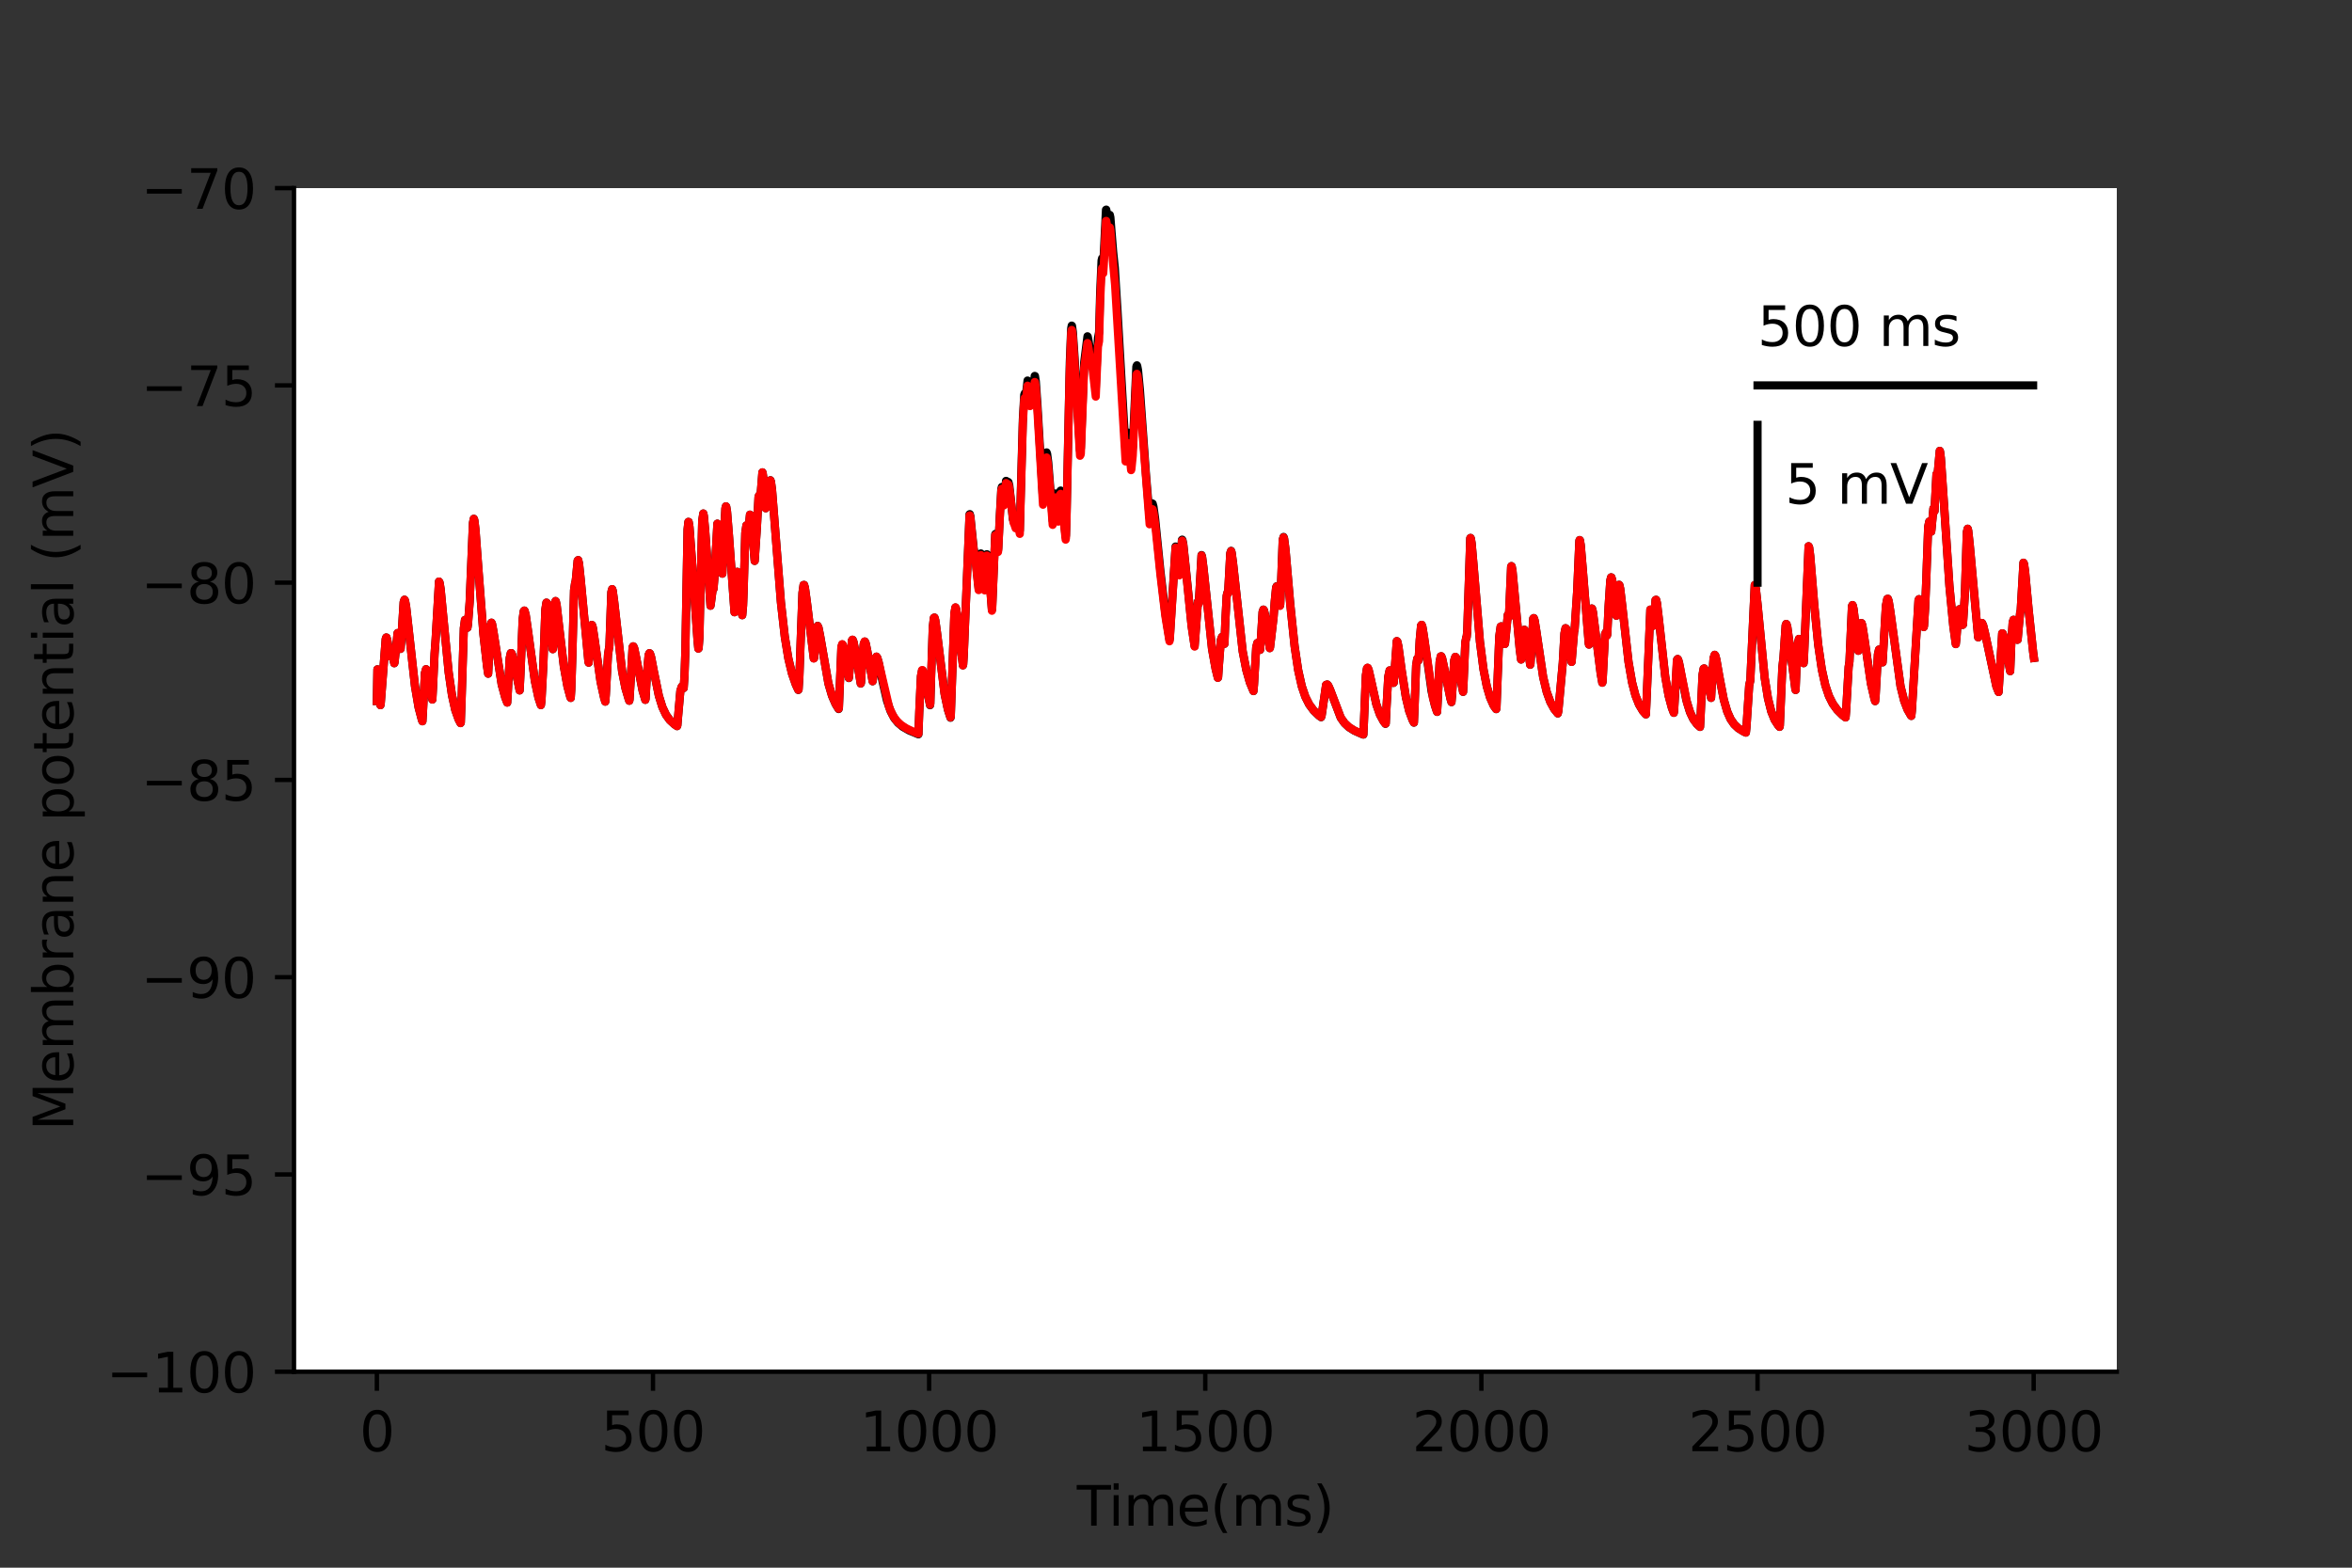 <?xml version="1.0" encoding="utf-8" standalone="no"?>
<!DOCTYPE svg PUBLIC "-//W3C//DTD SVG 1.1//EN"
  "http://www.w3.org/Graphics/SVG/1.1/DTD/svg11.dtd">
<svg height="288pt" version="1.1" viewBox="0 0 432 288" width="432pt" xmlns="http://www.w3.org/2000/svg" xmlns:xlink="http://www.w3.org/1999/xlink">
 <rect x="0" y="0" width="432" height="288" fill="#333333" stroke="none"/>
 <defs>
  <style type="text/css">*{stroke-linecap:butt;stroke-linejoin:round;}</style>
 </defs>
 <g id="figure_1">
  <g id="patch_1">
   <path d="M 0 288 
L 432 288 
L 432 0 
L 0 0 
z
" style="fill:none;"/>
  </g>
  <g id="axes_1">
   <g id="patch_2">
    <path d="M 54 252 
L 388.8 252 
L 388.8 34.56 
L 54 34.56 
z
" style="fill:#ffffff;"/>
   </g>
   <g id="matplotlib.axis_1">
    <g id="xtick_1">
     <g id="line2d_1">
      <defs>
       <path d="M 0 0 
L 0 3.5 
" id="maca01f8a4c" style="stroke:#000000;stroke-width:0.8;"/>
      </defs>
      <g>
       <use style="stroke:#000000;stroke-width:0.8;" x="69.218" xlink:href="#maca01f8a4c" y="252"/>
      </g>
     </g>
     <g id="text_1">
      <!-- 0 -->
      <g transform="translate(66.037 266.598)scale(0.1 -0.1)">
       <defs>
        <path d="M 2034 4250 
Q 1547 4250 1301 3770 
Q 1056 3291 1056 2328 
Q 1056 1369 1301 889 
Q 1547 409 2034 409 
Q 2525 409 2770 889 
Q 3016 1369 3016 2328 
Q 3016 3291 2770 3770 
Q 2525 4250 2034 4250 
z
M 2034 4750 
Q 2819 4750 3233 4129 
Q 3647 3509 3647 2328 
Q 3647 1150 3233 529 
Q 2819 -91 2034 -91 
Q 1250 -91 836 529 
Q 422 1150 422 2328 
Q 422 3509 836 4129 
Q 1250 4750 2034 4750 
z
" id="DejaVuSans-30" transform="scale(0.016)"/>
       </defs>
       <use xlink:href="#DejaVuSans-30"/>
      </g>
     </g>
    </g>
    <g id="xtick_2">
     <g id="line2d_2">
      <g>
       <use style="stroke:#000000;stroke-width:0.8;" x="119.937" xlink:href="#maca01f8a4c" y="252"/>
      </g>
     </g>
     <g id="text_2">
      <!-- 500 -->
      <g transform="translate(110.393 266.598)scale(0.1 -0.1)">
       <defs>
        <path d="M 691 4666 
L 3169 4666 
L 3169 4134 
L 1269 4134 
L 1269 2991 
Q 1406 3038 1543 3061 
Q 1681 3084 1819 3084 
Q 2600 3084 3056 2656 
Q 3513 2228 3513 1497 
Q 3513 744 3044 326 
Q 2575 -91 1722 -91 
Q 1428 -91 1123 -41 
Q 819 9 494 109 
L 494 744 
Q 775 591 1075 516 
Q 1375 441 1709 441 
Q 2250 441 2565 725 
Q 2881 1009 2881 1497 
Q 2881 1984 2565 2268 
Q 2250 2553 1709 2553 
Q 1456 2553 1204 2497 
Q 953 2441 691 2322 
L 691 4666 
z
" id="DejaVuSans-35" transform="scale(0.016)"/>
       </defs>
       <use xlink:href="#DejaVuSans-35"/>
       <use x="63.623" xlink:href="#DejaVuSans-30"/>
       <use x="127.246" xlink:href="#DejaVuSans-30"/>
      </g>
     </g>
    </g>
    <g id="xtick_3">
     <g id="line2d_3">
      <g>
       <use style="stroke:#000000;stroke-width:0.8;" x="170.656" xlink:href="#maca01f8a4c" y="252"/>
      </g>
     </g>
     <g id="text_3">
      <!-- 1000 -->
      <g transform="translate(157.931 266.598)scale(0.1 -0.1)">
       <defs>
        <path d="M 794 531 
L 1825 531 
L 1825 4091 
L 703 3866 
L 703 4441 
L 1819 4666 
L 2450 4666 
L 2450 531 
L 3481 531 
L 3481 0 
L 794 0 
L 794 531 
z
" id="DejaVuSans-31" transform="scale(0.016)"/>
       </defs>
       <use xlink:href="#DejaVuSans-31"/>
       <use x="63.623" xlink:href="#DejaVuSans-30"/>
       <use x="127.246" xlink:href="#DejaVuSans-30"/>
       <use x="190.869" xlink:href="#DejaVuSans-30"/>
      </g>
     </g>
    </g>
    <g id="xtick_4">
     <g id="line2d_4">
      <g>
       <use style="stroke:#000000;stroke-width:0.8;" x="221.375" xlink:href="#maca01f8a4c" y="252"/>
      </g>
     </g>
     <g id="text_4">
      <!-- 1500 -->
      <g transform="translate(208.65 266.598)scale(0.1 -0.1)">
       <use xlink:href="#DejaVuSans-31"/>
       <use x="63.623" xlink:href="#DejaVuSans-35"/>
       <use x="127.246" xlink:href="#DejaVuSans-30"/>
       <use x="190.869" xlink:href="#DejaVuSans-30"/>
      </g>
     </g>
    </g>
    <g id="xtick_5">
     <g id="line2d_5">
      <g>
       <use style="stroke:#000000;stroke-width:0.8;" x="272.093" xlink:href="#maca01f8a4c" y="252"/>
      </g>
     </g>
     <g id="text_5">
      <!-- 2000 -->
      <g transform="translate(259.368 266.598)scale(0.1 -0.1)">
       <defs>
        <path d="M 1228 531 
L 3431 531 
L 3431 0 
L 469 0 
L 469 531 
Q 828 903 1448 1529 
Q 2069 2156 2228 2338 
Q 2531 2678 2651 2914 
Q 2772 3150 2772 3378 
Q 2772 3750 2511 3984 
Q 2250 4219 1831 4219 
Q 1534 4219 1204 4116 
Q 875 4013 500 3803 
L 500 4441 
Q 881 4594 1212 4672 
Q 1544 4750 1819 4750 
Q 2544 4750 2975 4387 
Q 3406 4025 3406 3419 
Q 3406 3131 3298 2873 
Q 3191 2616 2906 2266 
Q 2828 2175 2409 1742 
Q 1991 1309 1228 531 
z
" id="DejaVuSans-32" transform="scale(0.016)"/>
       </defs>
       <use xlink:href="#DejaVuSans-32"/>
       <use x="63.623" xlink:href="#DejaVuSans-30"/>
       <use x="127.246" xlink:href="#DejaVuSans-30"/>
       <use x="190.869" xlink:href="#DejaVuSans-30"/>
      </g>
     </g>
    </g>
    <g id="xtick_6">
     <g id="line2d_6">
      <g>
       <use style="stroke:#000000;stroke-width:0.8;" x="322.812" xlink:href="#maca01f8a4c" y="252"/>
      </g>
     </g>
     <g id="text_6">
      <!-- 2500 -->
      <g transform="translate(310.087 266.598)scale(0.1 -0.1)">
       <use xlink:href="#DejaVuSans-32"/>
       <use x="63.623" xlink:href="#DejaVuSans-35"/>
       <use x="127.246" xlink:href="#DejaVuSans-30"/>
       <use x="190.869" xlink:href="#DejaVuSans-30"/>
      </g>
     </g>
    </g>
    <g id="xtick_7">
     <g id="line2d_7">
      <g>
       <use style="stroke:#000000;stroke-width:0.8;" x="373.531" xlink:href="#maca01f8a4c" y="252"/>
      </g>
     </g>
     <g id="text_7">
      <!-- 3000 -->
      <g transform="translate(360.806 266.598)scale(0.1 -0.1)">
       <defs>
        <path d="M 2597 2516 
Q 3050 2419 3304 2112 
Q 3559 1806 3559 1356 
Q 3559 666 3084 287 
Q 2609 -91 1734 -91 
Q 1441 -91 1130 -33 
Q 819 25 488 141 
L 488 750 
Q 750 597 1062 519 
Q 1375 441 1716 441 
Q 2309 441 2620 675 
Q 2931 909 2931 1356 
Q 2931 1769 2642 2001 
Q 2353 2234 1838 2234 
L 1294 2234 
L 1294 2753 
L 1863 2753 
Q 2328 2753 2575 2939 
Q 2822 3125 2822 3475 
Q 2822 3834 2567 4026 
Q 2313 4219 1838 4219 
Q 1578 4219 1281 4162 
Q 984 4106 628 3988 
L 628 4550 
Q 988 4650 1302 4700 
Q 1616 4750 1894 4750 
Q 2613 4750 3031 4423 
Q 3450 4097 3450 3541 
Q 3450 3153 3228 2886 
Q 3006 2619 2597 2516 
z
" id="DejaVuSans-33" transform="scale(0.016)"/>
       </defs>
       <use xlink:href="#DejaVuSans-33"/>
       <use x="63.623" xlink:href="#DejaVuSans-30"/>
       <use x="127.246" xlink:href="#DejaVuSans-30"/>
       <use x="190.869" xlink:href="#DejaVuSans-30"/>
      </g>
     </g>
    </g>
    <g id="text_8">
     <!-- Time(ms) -->
     <g transform="translate(197.79 280.277)scale(0.1 -0.1)">
      <defs>
       <path d="M -19 4666 
L 3928 4666 
L 3928 4134 
L 2272 4134 
L 2272 0 
L 1638 0 
L 1638 4134 
L -19 4134 
L -19 4666 
z
" id="DejaVuSans-54" transform="scale(0.016)"/>
       <path d="M 603 3500 
L 1178 3500 
L 1178 0 
L 603 0 
L 603 3500 
z
M 603 4863 
L 1178 4863 
L 1178 4134 
L 603 4134 
L 603 4863 
z
" id="DejaVuSans-69" transform="scale(0.016)"/>
       <path d="M 3328 2828 
Q 3544 3216 3844 3400 
Q 4144 3584 4550 3584 
Q 5097 3584 5394 3201 
Q 5691 2819 5691 2113 
L 5691 0 
L 5113 0 
L 5113 2094 
Q 5113 2597 4934 2840 
Q 4756 3084 4391 3084 
Q 3944 3084 3684 2787 
Q 3425 2491 3425 1978 
L 3425 0 
L 2847 0 
L 2847 2094 
Q 2847 2600 2669 2842 
Q 2491 3084 2119 3084 
Q 1678 3084 1418 2786 
Q 1159 2488 1159 1978 
L 1159 0 
L 581 0 
L 581 3500 
L 1159 3500 
L 1159 2956 
Q 1356 3278 1631 3431 
Q 1906 3584 2284 3584 
Q 2666 3584 2933 3390 
Q 3200 3197 3328 2828 
z
" id="DejaVuSans-6d" transform="scale(0.016)"/>
       <path d="M 3597 1894 
L 3597 1613 
L 953 1613 
Q 991 1019 1311 708 
Q 1631 397 2203 397 
Q 2534 397 2845 478 
Q 3156 559 3463 722 
L 3463 178 
Q 3153 47 2828 -22 
Q 2503 -91 2169 -91 
Q 1331 -91 842 396 
Q 353 884 353 1716 
Q 353 2575 817 3079 
Q 1281 3584 2069 3584 
Q 2775 3584 3186 3129 
Q 3597 2675 3597 1894 
z
M 3022 2063 
Q 3016 2534 2758 2815 
Q 2500 3097 2075 3097 
Q 1594 3097 1305 2825 
Q 1016 2553 972 2059 
L 3022 2063 
z
" id="DejaVuSans-65" transform="scale(0.016)"/>
       <path d="M 1984 4856 
Q 1566 4138 1362 3434 
Q 1159 2731 1159 2009 
Q 1159 1288 1364 580 
Q 1569 -128 1984 -844 
L 1484 -844 
Q 1016 -109 783 600 
Q 550 1309 550 2009 
Q 550 2706 781 3412 
Q 1013 4119 1484 4856 
L 1984 4856 
z
" id="DejaVuSans-28" transform="scale(0.016)"/>
       <path d="M 2834 3397 
L 2834 2853 
Q 2591 2978 2328 3040 
Q 2066 3103 1784 3103 
Q 1356 3103 1142 2972 
Q 928 2841 928 2578 
Q 928 2378 1081 2264 
Q 1234 2150 1697 2047 
L 1894 2003 
Q 2506 1872 2764 1633 
Q 3022 1394 3022 966 
Q 3022 478 2636 193 
Q 2250 -91 1575 -91 
Q 1294 -91 989 -36 
Q 684 19 347 128 
L 347 722 
Q 666 556 975 473 
Q 1284 391 1588 391 
Q 1994 391 2212 530 
Q 2431 669 2431 922 
Q 2431 1156 2273 1281 
Q 2116 1406 1581 1522 
L 1381 1569 
Q 847 1681 609 1914 
Q 372 2147 372 2553 
Q 372 3047 722 3315 
Q 1072 3584 1716 3584 
Q 2034 3584 2315 3537 
Q 2597 3491 2834 3397 
z
" id="DejaVuSans-73" transform="scale(0.016)"/>
       <path d="M 513 4856 
L 1013 4856 
Q 1481 4119 1714 3412 
Q 1947 2706 1947 2009 
Q 1947 1309 1714 600 
Q 1481 -109 1013 -844 
L 513 -844 
Q 928 -128 1133 580 
Q 1338 1288 1338 2009 
Q 1338 2731 1133 3434 
Q 928 4138 513 4856 
z
" id="DejaVuSans-29" transform="scale(0.016)"/>
      </defs>
      <use xlink:href="#DejaVuSans-54"/>
      <use x="57.959" xlink:href="#DejaVuSans-69"/>
      <use x="85.742" xlink:href="#DejaVuSans-6d"/>
      <use x="183.154" xlink:href="#DejaVuSans-65"/>
      <use x="244.678" xlink:href="#DejaVuSans-28"/>
      <use x="283.691" xlink:href="#DejaVuSans-6d"/>
      <use x="381.104" xlink:href="#DejaVuSans-73"/>
      <use x="433.203" xlink:href="#DejaVuSans-29"/>
     </g>
    </g>
   </g>
   <g id="matplotlib.axis_2">
    <g id="ytick_1">
     <g id="line2d_8">
      <defs>
       <path d="M 0 0 
L -3.5 0 
" id="m277f4f6e67" style="stroke:#000000;stroke-width:0.8;"/>
      </defs>
      <g>
       <use style="stroke:#000000;stroke-width:0.8;" x="54" xlink:href="#m277f4f6e67" y="252"/>
      </g>
     </g>
     <g id="text_9">
      <!-- −100 -->
      <g transform="translate(19.533 255.799)scale(0.1 -0.1)">
       <defs>
        <path d="M 678 2272 
L 4684 2272 
L 4684 1741 
L 678 1741 
L 678 2272 
z
" id="DejaVuSans-2212" transform="scale(0.016)"/>
       </defs>
       <use xlink:href="#DejaVuSans-2212"/>
       <use x="83.789" xlink:href="#DejaVuSans-31"/>
       <use x="147.412" xlink:href="#DejaVuSans-30"/>
       <use x="211.035" xlink:href="#DejaVuSans-30"/>
      </g>
     </g>
    </g>
    <g id="ytick_2">
     <g id="line2d_9">
      <g>
       <use style="stroke:#000000;stroke-width:0.8;" x="54" xlink:href="#m277f4f6e67" y="215.76"/>
      </g>
     </g>
     <g id="text_10">
      <!-- −95 -->
      <g transform="translate(25.895 219.559)scale(0.1 -0.1)">
       <defs>
        <path d="M 703 97 
L 703 672 
Q 941 559 1184 500 
Q 1428 441 1663 441 
Q 2288 441 2617 861 
Q 2947 1281 2994 2138 
Q 2813 1869 2534 1725 
Q 2256 1581 1919 1581 
Q 1219 1581 811 2004 
Q 403 2428 403 3163 
Q 403 3881 828 4315 
Q 1253 4750 1959 4750 
Q 2769 4750 3195 4129 
Q 3622 3509 3622 2328 
Q 3622 1225 3098 567 
Q 2575 -91 1691 -91 
Q 1453 -91 1209 -44 
Q 966 3 703 97 
z
M 1959 2075 
Q 2384 2075 2632 2365 
Q 2881 2656 2881 3163 
Q 2881 3666 2632 3958 
Q 2384 4250 1959 4250 
Q 1534 4250 1286 3958 
Q 1038 3666 1038 3163 
Q 1038 2656 1286 2365 
Q 1534 2075 1959 2075 
z
" id="DejaVuSans-39" transform="scale(0.016)"/>
       </defs>
       <use xlink:href="#DejaVuSans-2212"/>
       <use x="83.789" xlink:href="#DejaVuSans-39"/>
       <use x="147.412" xlink:href="#DejaVuSans-35"/>
      </g>
     </g>
    </g>
    <g id="ytick_3">
     <g id="line2d_10">
      <g>
       <use style="stroke:#000000;stroke-width:0.8;" x="54" xlink:href="#m277f4f6e67" y="179.52"/>
      </g>
     </g>
     <g id="text_11">
      <!-- −90 -->
      <g transform="translate(25.895 183.319)scale(0.1 -0.1)">
       <use xlink:href="#DejaVuSans-2212"/>
       <use x="83.789" xlink:href="#DejaVuSans-39"/>
       <use x="147.412" xlink:href="#DejaVuSans-30"/>
      </g>
     </g>
    </g>
    <g id="ytick_4">
     <g id="line2d_11">
      <g>
       <use style="stroke:#000000;stroke-width:0.8;" x="54" xlink:href="#m277f4f6e67" y="143.28"/>
      </g>
     </g>
     <g id="text_12">
      <!-- −85 -->
      <g transform="translate(25.895 147.079)scale(0.1 -0.1)">
       <defs>
        <path d="M 2034 2216 
Q 1584 2216 1326 1975 
Q 1069 1734 1069 1313 
Q 1069 891 1326 650 
Q 1584 409 2034 409 
Q 2484 409 2743 651 
Q 3003 894 3003 1313 
Q 3003 1734 2745 1975 
Q 2488 2216 2034 2216 
z
M 1403 2484 
Q 997 2584 770 2862 
Q 544 3141 544 3541 
Q 544 4100 942 4425 
Q 1341 4750 2034 4750 
Q 2731 4750 3128 4425 
Q 3525 4100 3525 3541 
Q 3525 3141 3298 2862 
Q 3072 2584 2669 2484 
Q 3125 2378 3379 2068 
Q 3634 1759 3634 1313 
Q 3634 634 3220 271 
Q 2806 -91 2034 -91 
Q 1263 -91 848 271 
Q 434 634 434 1313 
Q 434 1759 690 2068 
Q 947 2378 1403 2484 
z
M 1172 3481 
Q 1172 3119 1398 2916 
Q 1625 2713 2034 2713 
Q 2441 2713 2670 2916 
Q 2900 3119 2900 3481 
Q 2900 3844 2670 4047 
Q 2441 4250 2034 4250 
Q 1625 4250 1398 4047 
Q 1172 3844 1172 3481 
z
" id="DejaVuSans-38" transform="scale(0.016)"/>
       </defs>
       <use xlink:href="#DejaVuSans-2212"/>
       <use x="83.789" xlink:href="#DejaVuSans-38"/>
       <use x="147.412" xlink:href="#DejaVuSans-35"/>
      </g>
     </g>
    </g>
    <g id="ytick_5">
     <g id="line2d_12">
      <g>
       <use style="stroke:#000000;stroke-width:0.8;" x="54" xlink:href="#m277f4f6e67" y="107.04"/>
      </g>
     </g>
     <g id="text_13">
      <!-- −80 -->
      <g transform="translate(25.895 110.839)scale(0.1 -0.1)">
       <use xlink:href="#DejaVuSans-2212"/>
       <use x="83.789" xlink:href="#DejaVuSans-38"/>
       <use x="147.412" xlink:href="#DejaVuSans-30"/>
      </g>
     </g>
    </g>
    <g id="ytick_6">
     <g id="line2d_13">
      <g>
       <use style="stroke:#000000;stroke-width:0.8;" x="54" xlink:href="#m277f4f6e67" y="70.8"/>
      </g>
     </g>
     <g id="text_14">
      <!-- −75 -->
      <g transform="translate(25.895 74.599)scale(0.1 -0.1)">
       <defs>
        <path d="M 525 4666 
L 3525 4666 
L 3525 4397 
L 1831 0 
L 1172 0 
L 2766 4134 
L 525 4134 
L 525 4666 
z
" id="DejaVuSans-37" transform="scale(0.016)"/>
       </defs>
       <use xlink:href="#DejaVuSans-2212"/>
       <use x="83.789" xlink:href="#DejaVuSans-37"/>
       <use x="147.412" xlink:href="#DejaVuSans-35"/>
      </g>
     </g>
    </g>
    <g id="ytick_7">
     <g id="line2d_14">
      <g>
       <use style="stroke:#000000;stroke-width:0.8;" x="54" xlink:href="#m277f4f6e67" y="34.56"/>
      </g>
     </g>
     <g id="text_15">
      <!-- −70 -->
      <g transform="translate(25.895 38.359)scale(0.1 -0.1)">
       <use xlink:href="#DejaVuSans-2212"/>
       <use x="83.789" xlink:href="#DejaVuSans-37"/>
       <use x="147.412" xlink:href="#DejaVuSans-30"/>
      </g>
     </g>
    </g>
    <g id="text_16">
     <!-- Membrane potential (mV) -->
     <g transform="translate(13.453 207.692)rotate(-90)scale(0.1 -0.1)">
      <defs>
       <path d="M 628 4666 
L 1569 4666 
L 2759 1491 
L 3956 4666 
L 4897 4666 
L 4897 0 
L 4281 0 
L 4281 4097 
L 3078 897 
L 2444 897 
L 1241 4097 
L 1241 0 
L 628 0 
L 628 4666 
z
" id="DejaVuSans-4d" transform="scale(0.016)"/>
       <path d="M 3116 1747 
Q 3116 2381 2855 2742 
Q 2594 3103 2138 3103 
Q 1681 3103 1420 2742 
Q 1159 2381 1159 1747 
Q 1159 1113 1420 752 
Q 1681 391 2138 391 
Q 2594 391 2855 752 
Q 3116 1113 3116 1747 
z
M 1159 2969 
Q 1341 3281 1617 3432 
Q 1894 3584 2278 3584 
Q 2916 3584 3314 3078 
Q 3713 2572 3713 1747 
Q 3713 922 3314 415 
Q 2916 -91 2278 -91 
Q 1894 -91 1617 61 
Q 1341 213 1159 525 
L 1159 0 
L 581 0 
L 581 4863 
L 1159 4863 
L 1159 2969 
z
" id="DejaVuSans-62" transform="scale(0.016)"/>
       <path d="M 2631 2963 
Q 2534 3019 2420 3045 
Q 2306 3072 2169 3072 
Q 1681 3072 1420 2755 
Q 1159 2438 1159 1844 
L 1159 0 
L 581 0 
L 581 3500 
L 1159 3500 
L 1159 2956 
Q 1341 3275 1631 3429 
Q 1922 3584 2338 3584 
Q 2397 3584 2469 3576 
Q 2541 3569 2628 3553 
L 2631 2963 
z
" id="DejaVuSans-72" transform="scale(0.016)"/>
       <path d="M 2194 1759 
Q 1497 1759 1228 1600 
Q 959 1441 959 1056 
Q 959 750 1161 570 
Q 1363 391 1709 391 
Q 2188 391 2477 730 
Q 2766 1069 2766 1631 
L 2766 1759 
L 2194 1759 
z
M 3341 1997 
L 3341 0 
L 2766 0 
L 2766 531 
Q 2569 213 2275 61 
Q 1981 -91 1556 -91 
Q 1019 -91 701 211 
Q 384 513 384 1019 
Q 384 1609 779 1909 
Q 1175 2209 1959 2209 
L 2766 2209 
L 2766 2266 
Q 2766 2663 2505 2880 
Q 2244 3097 1772 3097 
Q 1472 3097 1187 3025 
Q 903 2953 641 2809 
L 641 3341 
Q 956 3463 1253 3523 
Q 1550 3584 1831 3584 
Q 2591 3584 2966 3190 
Q 3341 2797 3341 1997 
z
" id="DejaVuSans-61" transform="scale(0.016)"/>
       <path d="M 3513 2113 
L 3513 0 
L 2938 0 
L 2938 2094 
Q 2938 2591 2744 2837 
Q 2550 3084 2163 3084 
Q 1697 3084 1428 2787 
Q 1159 2491 1159 1978 
L 1159 0 
L 581 0 
L 581 3500 
L 1159 3500 
L 1159 2956 
Q 1366 3272 1645 3428 
Q 1925 3584 2291 3584 
Q 2894 3584 3203 3211 
Q 3513 2838 3513 2113 
z
" id="DejaVuSans-6e" transform="scale(0.016)"/>
       <path id="DejaVuSans-20" transform="scale(0.016)"/>
       <path d="M 1159 525 
L 1159 -1331 
L 581 -1331 
L 581 3500 
L 1159 3500 
L 1159 2969 
Q 1341 3281 1617 3432 
Q 1894 3584 2278 3584 
Q 2916 3584 3314 3078 
Q 3713 2572 3713 1747 
Q 3713 922 3314 415 
Q 2916 -91 2278 -91 
Q 1894 -91 1617 61 
Q 1341 213 1159 525 
z
M 3116 1747 
Q 3116 2381 2855 2742 
Q 2594 3103 2138 3103 
Q 1681 3103 1420 2742 
Q 1159 2381 1159 1747 
Q 1159 1113 1420 752 
Q 1681 391 2138 391 
Q 2594 391 2855 752 
Q 3116 1113 3116 1747 
z
" id="DejaVuSans-70" transform="scale(0.016)"/>
       <path d="M 1959 3097 
Q 1497 3097 1228 2736 
Q 959 2375 959 1747 
Q 959 1119 1226 758 
Q 1494 397 1959 397 
Q 2419 397 2687 759 
Q 2956 1122 2956 1747 
Q 2956 2369 2687 2733 
Q 2419 3097 1959 3097 
z
M 1959 3584 
Q 2709 3584 3137 3096 
Q 3566 2609 3566 1747 
Q 3566 888 3137 398 
Q 2709 -91 1959 -91 
Q 1206 -91 779 398 
Q 353 888 353 1747 
Q 353 2609 779 3096 
Q 1206 3584 1959 3584 
z
" id="DejaVuSans-6f" transform="scale(0.016)"/>
       <path d="M 1172 4494 
L 1172 3500 
L 2356 3500 
L 2356 3053 
L 1172 3053 
L 1172 1153 
Q 1172 725 1289 603 
Q 1406 481 1766 481 
L 2356 481 
L 2356 0 
L 1766 0 
Q 1100 0 847 248 
Q 594 497 594 1153 
L 594 3053 
L 172 3053 
L 172 3500 
L 594 3500 
L 594 4494 
L 1172 4494 
z
" id="DejaVuSans-74" transform="scale(0.016)"/>
       <path d="M 603 4863 
L 1178 4863 
L 1178 0 
L 603 0 
L 603 4863 
z
" id="DejaVuSans-6c" transform="scale(0.016)"/>
       <path d="M 1831 0 
L 50 4666 
L 709 4666 
L 2188 738 
L 3669 4666 
L 4325 4666 
L 2547 0 
L 1831 0 
z
" id="DejaVuSans-56" transform="scale(0.016)"/>
      </defs>
      <use xlink:href="#DejaVuSans-4d"/>
      <use x="86.279" xlink:href="#DejaVuSans-65"/>
      <use x="147.803" xlink:href="#DejaVuSans-6d"/>
      <use x="245.215" xlink:href="#DejaVuSans-62"/>
      <use x="308.691" xlink:href="#DejaVuSans-72"/>
      <use x="349.805" xlink:href="#DejaVuSans-61"/>
      <use x="411.084" xlink:href="#DejaVuSans-6e"/>
      <use x="474.463" xlink:href="#DejaVuSans-65"/>
      <use x="535.986" xlink:href="#DejaVuSans-20"/>
      <use x="567.773" xlink:href="#DejaVuSans-70"/>
      <use x="631.25" xlink:href="#DejaVuSans-6f"/>
      <use x="692.432" xlink:href="#DejaVuSans-74"/>
      <use x="731.641" xlink:href="#DejaVuSans-65"/>
      <use x="793.164" xlink:href="#DejaVuSans-6e"/>
      <use x="856.543" xlink:href="#DejaVuSans-74"/>
      <use x="895.752" xlink:href="#DejaVuSans-69"/>
      <use x="923.535" xlink:href="#DejaVuSans-61"/>
      <use x="984.814" xlink:href="#DejaVuSans-6c"/>
      <use x="1012.598" xlink:href="#DejaVuSans-20"/>
      <use x="1044.385" xlink:href="#DejaVuSans-28"/>
      <use x="1083.398" xlink:href="#DejaVuSans-6d"/>
      <use x="1180.811" xlink:href="#DejaVuSans-56"/>
      <use x="1249.219" xlink:href="#DejaVuSans-29"/>
     </g>
    </g>
   </g>
   <g id="line2d_15">
    <path clip-path="url(#pa08bf90ed0)" d="M 69.218 128.784 
L 69.32 122.965 
L 69.37 123.261 
L 69.878 129.546 
L 69.928 129.286 
L 70.841 117.411 
L 70.943 117.111 
L 70.994 117.125 
L 71.146 117.652 
L 71.602 120.565 
L 71.704 120.473 
L 71.957 120.208 
L 72.11 120.486 
L 72.414 121.838 
L 72.465 121.73 
L 73.023 116.299 
L 73.073 116.374 
L 73.276 117.315 
L 73.53 119.217 
L 73.581 119.194 
L 73.733 117.06 
L 74.139 110.612 
L 74.291 110.175 
L 74.392 110.351 
L 74.595 111.434 
L 75.052 115.515 
L 76.219 126.041 
L 76.878 129.936 
L 77.487 132.25 
L 77.588 132.502 
L 77.69 130.758 
L 78.045 123.665 
L 78.248 122.939 
L 78.349 123.047 
L 78.552 123.762 
L 79.211 127.434 
L 79.414 128.51 
L 79.516 126.623 
L 79.82 120.095 
L 80.023 117.281 
L 80.632 106.84 
L 80.733 107.001 
L 80.936 108.243 
L 81.443 113.583 
L 82.407 123.512 
L 83.016 127.714 
L 83.625 130.446 
L 84.233 132.157 
L 84.589 132.841 
L 84.639 132.75 
L 84.791 128.324 
L 85.197 115.392 
L 85.4 113.885 
L 85.502 113.86 
L 85.654 114.368 
L 85.857 115.314 
L 85.958 114.676 
L 86.263 110.627 
L 86.871 96.073 
L 87.023 95.312 
L 87.125 95.584 
L 87.328 97.258 
L 87.835 104.091 
L 88.799 116.58 
L 89.458 122.408 
L 89.661 123.762 
L 89.763 121.782 
L 90.067 115.151 
L 90.27 114.392 
L 90.371 114.607 
L 90.625 115.971 
L 92.147 125.743 
L 92.806 128.145 
L 93.161 129.068 
L 93.263 127.358 
L 93.618 120.898 
L 93.821 119.988 
L 93.922 119.978 
L 94.075 120.307 
L 94.43 121.903 
L 95.444 126.836 
L 95.596 123.729 
L 96.002 113.703 
L 96.205 112.272 
L 96.307 112.167 
L 96.357 112.224 
L 96.56 112.974 
L 96.966 115.788 
L 98.234 125.071 
L 98.894 128.156 
L 99.35 129.532 
L 99.452 128.752 
L 99.807 121.996 
L 100.162 111.985 
L 100.365 110.71 
L 100.466 110.799 
L 100.669 111.788 
L 101.176 116.099 
L 101.531 119.262 
L 101.582 118.752 
L 101.937 110.724 
L 102.039 110.42 
L 102.089 110.473 
L 102.242 111.163 
L 102.647 114.692 
L 103.561 122.425 
L 104.22 126.077 
L 104.778 128.142 
L 104.829 128.212 
L 104.93 126.667 
L 105.133 120.182 
L 105.437 108.424 
L 105.64 107.05 
L 105.691 107.074 
L 105.793 106.252 
L 106.097 103.006 
L 106.198 102.898 
L 106.351 103.527 
L 106.655 106.404 
L 108.075 121.535 
L 108.126 121.735 
L 108.278 119.078 
L 108.583 115.061 
L 108.684 114.809 
L 108.735 114.828 
L 108.887 115.303 
L 109.242 117.67 
L 110.307 125.222 
L 110.967 128.223 
L 111.17 128.898 
L 111.271 127.667 
L 111.677 120.247 
L 111.931 118.642 
L 112.286 108.79 
L 112.438 108.232 
L 112.539 108.519 
L 112.793 110.395 
L 114.264 123.326 
L 114.873 126.412 
L 115.481 128.466 
L 115.583 128.733 
L 115.634 128.456 
L 116.192 118.892 
L 116.293 118.739 
L 116.344 118.764 
L 116.496 119.122 
L 116.851 120.834 
L 118.018 126.846 
L 118.525 128.567 
L 118.576 128.375 
L 118.829 123.7 
L 119.134 120.326 
L 119.286 119.991 
L 119.387 120.077 
L 119.59 120.705 
L 120.098 123.344 
L 121.011 127.806 
L 121.67 129.93 
L 122.33 131.319 
L 123.04 132.297 
L 123.902 133.084 
L 124.359 133.398 
L 124.409 133.289 
L 124.562 131.471 
L 124.967 126.9 
L 125.221 126.137 
L 125.373 126.166 
L 125.576 126.4 
L 125.728 124.037 
L 125.881 119.639 
L 126.286 97.28 
L 126.439 95.875 
L 126.489 95.887 
L 126.641 96.828 
L 126.997 101.619 
L 128.113 117.612 
L 128.265 119.154 
L 128.315 119.103 
L 128.468 117.143 
L 128.62 110.246 
L 128.975 95.646 
L 129.178 94.334 
L 129.279 94.783 
L 129.533 97.549 
L 130.497 111.278 
L 130.547 110.995 
L 130.903 108.242 
L 131.055 108.193 
L 131.207 106.303 
L 131.765 96.201 
L 131.816 96.244 
L 131.968 96.998 
L 132.272 100.158 
L 132.678 105.387 
L 132.932 99.288 
L 133.236 93.386 
L 133.337 93.022 
L 133.388 93.087 
L 133.54 94.005 
L 133.895 98.387 
L 134.91 112.475 
L 134.961 112.397 
L 135.316 105.192 
L 135.417 105.045 
L 135.569 105.717 
L 135.925 109.093 
L 136.33 113.015 
L 136.483 111.265 
L 136.584 108.676 
L 136.888 97.902 
L 137.091 96.52 
L 137.193 96.827 
L 137.396 98.009 
L 137.751 94.547 
L 137.801 94.595 
L 137.954 95.436 
L 138.309 99.496 
L 138.613 103.038 
L 139.019 96.955 
L 139.323 91.262 
L 139.425 91.018 
L 139.526 91.344 
L 139.628 91.832 
L 140.033 86.773 
L 140.084 86.901 
L 140.236 88.02 
L 140.642 93.367 
L 140.744 92.362 
L 140.997 89.697 
L 141.2 89.576 
L 141.505 88.226 
L 141.606 88.5 
L 141.809 90.033 
L 142.316 96.467 
L 143.432 110.627 
L 144.142 116.922 
L 144.802 120.958 
L 145.461 123.724 
L 146.171 125.768 
L 146.628 126.749 
L 146.679 126.671 
L 146.831 124.216 
L 147.085 117.105 
L 147.389 108.943 
L 147.592 107.468 
L 147.693 107.451 
L 147.845 107.982 
L 148.201 110.571 
L 149.469 120.944 
L 149.519 120.898 
L 149.672 119.033 
L 149.976 115.461 
L 150.179 114.972 
L 150.331 115.284 
L 150.635 116.793 
L 152.157 125.564 
L 152.817 127.824 
L 153.476 129.345 
L 154.034 130.258 
L 154.085 130.022 
L 154.541 118.888 
L 154.694 118.393 
L 154.795 118.504 
L 154.998 119.302 
L 155.911 124.57 
L 155.962 124.144 
L 156.469 117.684 
L 156.571 117.532 
L 156.621 117.56 
L 156.773 117.947 
L 157.129 119.816 
L 158.092 125.578 
L 158.143 125.429 
L 158.397 120.993 
L 158.65 118.248 
L 158.853 117.861 
L 159.005 118.196 
L 159.31 119.659 
L 160.274 125.158 
L 160.375 124.494 
L 160.781 120.974 
L 160.984 120.634 
L 161.136 120.834 
L 161.39 121.683 
L 162.1 125.197 
L 162.911 128.716 
L 163.571 130.639 
L 164.23 131.9 
L 164.941 132.792 
L 165.803 133.513 
L 166.97 134.186 
L 168.694 134.903 
L 168.847 130.768 
L 169.151 124.284 
L 169.354 123.201 
L 169.455 123.197 
L 169.607 123.574 
L 169.963 125.288 
L 170.825 129.554 
L 170.876 129.265 
L 171.028 124.168 
L 171.332 115.18 
L 171.535 113.505 
L 171.637 113.449 
L 171.789 113.959 
L 172.093 116.143 
L 173.513 127.608 
L 174.122 130.439 
L 174.579 131.857 
L 174.629 131.734 
L 175.289 112.743 
L 175.492 111.606 
L 175.593 111.776 
L 175.796 112.926 
L 176.354 118.045 
L 176.861 122.23 
L 176.912 122.072 
L 177.014 120.489 
L 178.079 94.487 
L 178.13 94.453 
L 178.231 94.816 
L 178.485 97.343 
L 178.84 100.768 
L 179.144 102.343 
L 179.55 106.261 
L 179.753 108.094 
L 180.108 101.765 
L 180.159 101.674 
L 180.209 101.741 
L 180.362 102.63 
L 180.717 106.667 
L 180.869 108.199 
L 181.224 101.828 
L 181.275 101.821 
L 181.376 102.251 
L 181.63 104.8 
L 182.188 112.011 
L 182.239 111.663 
L 182.797 98.157 
L 182.847 98.08 
L 182.898 98.137 
L 183.05 98.917 
L 183.304 101.151 
L 183.355 100.701 
L 183.659 94.447 
L 183.913 89.852 
L 184.014 89.461 
L 184.065 89.514 
L 184.217 90.411 
L 184.42 92.469 
L 184.471 92.045 
L 184.775 88.344 
L 184.826 88.353 
L 184.978 88.717 
L 185.029 88.684 
L 185.181 88.538 
L 185.231 88.587 
L 185.384 89.198 
L 185.637 91.529 
L 186.043 95.4 
L 186.297 95.803 
L 186.5 96.55 
L 186.55 96.533 
L 186.855 95.935 
L 186.905 95.972 
L 187.058 96.373 
L 187.311 97.447 
L 187.463 91.643 
L 187.869 77.093 
L 188.123 72.525 
L 188.224 72.265 
L 188.326 72.634 
L 188.377 72.913 
L 188.427 72.693 
L 188.732 69.908 
L 188.782 69.934 
L 188.935 70.808 
L 189.188 73.582 
L 189.239 73.148 
L 189.493 70.499 
L 189.543 70.522 
L 189.695 71.524 
L 189.746 71.906 
L 189.797 71.589 
L 190.051 69.062 
L 190.101 69.079 
L 190.253 70.072 
L 190.558 74.507 
L 191.572 91.731 
L 191.623 91.426 
L 191.826 87.698 
L 192.13 83.315 
L 192.232 83.109 
L 192.333 83.39 
L 192.536 84.95 
L 193.043 91.414 
L 193.348 95.618 
L 193.399 95.406 
L 193.754 90.695 
L 193.804 90.651 
L 193.855 90.744 
L 194.007 91.647 
L 194.362 95.174 
L 194.413 94.573 
L 194.717 90.243 
L 194.819 90.119 
L 194.971 90.849 
L 195.275 94.027 
L 195.732 98.624 
L 195.783 98.346 
L 195.884 95.188 
L 196.493 66.592 
L 196.747 60.343 
L 196.848 59.816 
L 196.899 59.865 
L 197.051 60.933 
L 197.355 65.429 
L 198.37 82.748 
L 198.421 82.712 
L 198.522 82.368 
L 199.131 66.621 
L 199.739 61.78 
L 199.79 61.844 
L 199.942 62.63 
L 200.348 65.075 
L 200.5 65.318 
L 200.703 66.475 
L 201.261 71.297 
L 201.363 68.809 
L 201.667 62.108 
L 201.87 61.054 
L 202.073 53.708 
L 202.327 47.851 
L 202.428 47.448 
L 202.479 47.551 
L 202.631 48.362 
L 202.732 46.832 
L 203.138 38.538 
L 203.189 38.508 
L 203.29 39.019 
L 203.544 41.872 
L 203.595 41.466 
L 203.848 39.479 
L 203.95 39.942 
L 204.153 42.52 
L 204.457 46.256 
L 204.761 49.177 
L 205.269 57.302 
L 206.74 82.655 
L 207.095 79.448 
L 207.146 79.466 
L 207.298 80.18 
L 207.602 83.398 
L 207.754 84.684 
L 207.856 84.216 
L 208.059 82.1 
L 208.718 67.312 
L 208.82 67.109 
L 208.87 67.188 
L 209.023 67.98 
L 209.378 71.7 
L 210.494 87.281 
L 211.153 95.145 
L 211.255 94.619 
L 211.61 92.466 
L 211.711 92.515 
L 211.863 93.073 
L 212.168 95.279 
L 213.131 104.847 
L 214.045 112.746 
L 214.805 117.534 
L 214.856 117.289 
L 215.921 100.402 
L 215.972 100.434 
L 216.124 101.052 
L 216.479 104.074 
L 216.632 105.512 
L 216.682 105.087 
L 217.088 99.177 
L 217.139 99.138 
L 217.19 99.216 
L 217.342 99.977 
L 217.748 103.862 
L 218.864 114.944 
L 219.422 118.695 
L 220.03 110.512 
L 220.183 110.864 
L 220.69 101.971 
L 220.791 102.275 
L 221.045 104.271 
L 222.617 119.18 
L 223.277 122.863 
L 223.683 124.511 
L 223.733 124.448 
L 223.886 122.188 
L 224.241 117.562 
L 224.444 117.013 
L 224.545 117.091 
L 224.748 117.668 
L 224.9 118.275 
L 225.052 114.34 
L 225.306 109.439 
L 225.458 108.851 
L 225.56 109.006 
L 225.661 107.218 
L 225.965 101.626 
L 226.118 101.197 
L 226.219 101.495 
L 226.473 103.383 
L 228.248 119.648 
L 228.908 123.049 
L 229.567 125.372 
L 230.227 126.963 
L 230.328 125.78 
L 230.734 118.914 
L 230.937 118.132 
L 231.038 118.136 
L 231.19 118.451 
L 231.444 119.383 
L 231.545 118.141 
L 231.901 112.427 
L 232.053 111.988 
L 232.154 112.113 
L 232.357 112.965 
L 232.864 116.51 
L 233.219 119.061 
L 233.27 118.944 
L 233.93 113.31 
L 234.133 110.488 
L 234.386 107.927 
L 234.488 107.703 
L 234.538 107.729 
L 234.691 108.229 
L 234.995 110.373 
L 235.096 111.255 
L 235.147 111.001 
L 235.604 99.14 
L 235.756 98.643 
L 235.857 98.931 
L 236.111 100.889 
L 236.973 110.839 
L 237.785 118.693 
L 238.444 123.113 
L 239.104 126.073 
L 239.763 128.024 
L 240.473 129.428 
L 241.285 130.527 
L 242.249 131.461 
L 242.655 131.757 
L 242.756 131.412 
L 243.568 125.823 
L 243.771 125.748 
L 243.974 125.967 
L 244.329 126.767 
L 246.256 131.85 
L 246.967 132.857 
L 247.727 133.576 
L 248.742 134.224 
L 250.213 134.881 
L 250.416 134.953 
L 250.517 132.782 
L 250.873 124.1 
L 251.075 122.804 
L 251.177 122.688 
L 251.228 122.717 
L 251.38 123.052 
L 251.735 124.582 
L 252.8 129.402 
L 253.46 131.293 
L 254.119 132.507 
L 254.474 132.973 
L 254.525 132.918 
L 254.677 129.775 
L 254.981 124.347 
L 255.235 123.168 
L 255.337 123.181 
L 255.539 123.664 
L 255.945 125.459 
L 255.996 125.419 
L 256.554 117.784 
L 256.655 117.879 
L 256.858 118.78 
L 257.467 123.272 
L 258.228 128.116 
L 258.837 130.65 
L 259.445 132.271 
L 259.699 132.756 
L 259.801 130.428 
L 260.105 122.241 
L 260.308 121.021 
L 260.409 121.066 
L 260.511 121.358 
L 260.561 121.308 
L 260.764 117.571 
L 261.018 114.908 
L 261.119 114.79 
L 261.272 115.206 
L 261.576 117.162 
L 262.946 127.031 
L 263.554 129.616 
L 263.96 130.784 
L 264.062 128.954 
L 264.417 121.632 
L 264.62 120.59 
L 264.721 120.568 
L 264.873 120.906 
L 265.228 122.549 
L 266.395 128.311 
L 266.598 128.987 
L 266.699 127.819 
L 267.105 121.298 
L 267.308 120.677 
L 267.41 120.754 
L 267.613 121.36 
L 268.12 123.956 
L 268.729 127.102 
L 268.83 125.214 
L 269.134 118.027 
L 269.337 117.034 
L 269.388 117.055 
L 269.489 115.936 
L 270.047 98.89 
L 270.098 98.822 
L 270.149 98.903 
L 270.301 99.806 
L 270.656 103.868 
L 271.823 117.882 
L 272.482 122.987 
L 273.091 126.104 
L 273.7 128.166 
L 274.359 129.643 
L 274.816 130.276 
L 274.867 130.018 
L 275.019 125.98 
L 275.374 116.92 
L 275.627 115.124 
L 275.729 115.063 
L 275.881 115.403 
L 276.185 116.997 
L 276.388 118.311 
L 276.439 118.141 
L 276.946 112.949 
L 276.997 112.959 
L 277.149 113.362 
L 277.555 104.106 
L 277.606 103.998 
L 277.657 104.047 
L 277.809 104.874 
L 278.215 109.28 
L 279.128 119.225 
L 279.381 121.156 
L 279.483 120.197 
L 279.838 115.895 
L 279.99 115.693 
L 280.142 116.097 
L 280.447 117.825 
L 281.055 122.124 
L 281.106 121.986 
L 281.613 113.641 
L 281.715 113.549 
L 281.867 113.969 
L 282.171 115.843 
L 283.439 124.397 
L 284.099 127.145 
L 284.758 128.959 
L 285.469 130.252 
L 286.128 131.069 
L 286.229 130.616 
L 287.041 121.745 
L 287.345 116.375 
L 287.548 115.408 
L 287.65 115.456 
L 287.853 116.193 
L 288.309 119.257 
L 288.664 121.598 
L 288.817 119.646 
L 289.121 116.046 
L 289.222 115.591 
L 289.679 108.654 
L 290.085 99.342 
L 290.135 99.213 
L 290.186 99.253 
L 290.338 100.117 
L 290.693 104.296 
L 291.809 118.202 
L 291.86 118.411 
L 292.367 111.781 
L 292.418 111.814 
L 292.57 112.39 
L 292.925 115.129 
L 293.991 123.676 
L 294.295 125.416 
L 294.346 125.282 
L 294.802 116.526 
L 294.955 116.171 
L 295.056 116.354 
L 295.157 116.739 
L 295.208 116.583 
L 295.462 111.329 
L 295.766 106.646 
L 295.918 106.061 
L 295.969 106.071 
L 296.121 106.557 
L 296.426 108.786 
L 296.882 113.107 
L 296.933 112.675 
L 297.288 107.629 
L 297.389 107.428 
L 297.44 107.494 
L 297.592 108.159 
L 297.947 111.153 
L 299.114 121.586 
L 299.774 125.393 
L 300.382 127.733 
L 301.042 129.412 
L 301.752 130.61 
L 302.31 131.241 
L 302.462 127.894 
L 303.122 111.991 
L 303.223 112.022 
L 303.375 112.667 
L 303.68 114.948 
L 303.73 114.481 
L 304.085 110.223 
L 304.187 110.188 
L 304.339 110.789 
L 304.694 113.763 
L 305.861 124.292 
L 306.47 127.765 
L 307.078 130.031 
L 307.433 130.953 
L 307.484 130.649 
L 308.042 121.169 
L 308.144 121.071 
L 308.194 121.121 
L 308.397 121.738 
L 308.905 124.465 
L 309.716 128.543 
L 310.376 130.738 
L 310.984 132.051 
L 311.644 132.98 
L 312.253 133.542 
L 312.354 131.656 
L 312.709 123.961 
L 312.912 122.849 
L 313.013 122.796 
L 313.166 123.083 
L 313.521 124.608 
L 314.282 128.211 
L 314.485 124.321 
L 314.738 120.908 
L 314.941 120.296 
L 315.043 120.414 
L 315.245 121.132 
L 315.803 124.322 
L 316.615 128.536 
L 317.275 130.796 
L 317.883 132.143 
L 318.543 133.09 
L 319.304 133.8 
L 320.318 134.423 
L 320.673 134.587 
L 320.775 133.651 
L 321.282 125.909 
L 321.485 125.013 
L 322.297 107.468 
L 322.347 107.472 
L 322.499 108.095 
L 322.804 110.903 
L 324.123 124.523 
L 324.731 128.307 
L 325.34 130.721 
L 325.949 132.23 
L 326.608 133.249 
L 326.862 133.533 
L 326.913 133.281 
L 327.369 122.578 
L 327.572 120.847 
L 327.978 114.873 
L 328.079 114.632 
L 328.13 114.661 
L 328.282 115.186 
L 328.637 117.776 
L 329.753 126.565 
L 329.804 126.756 
L 329.956 123.011 
L 330.21 118.27 
L 330.413 117.376 
L 330.514 117.473 
L 330.717 118.264 
L 331.275 121.83 
L 331.326 121.361 
L 332.188 100.352 
L 332.29 100.559 
L 332.493 102.14 
L 333.254 111.403 
L 333.964 118.506 
L 334.623 123 
L 335.283 125.96 
L 335.942 127.906 
L 336.652 129.314 
L 337.464 130.426 
L 338.479 131.424 
L 338.986 131.802 
L 339.087 130.579 
L 339.544 122.538 
L 339.696 121.556 
L 340.153 111.366 
L 340.254 111.158 
L 340.305 111.231 
L 340.457 111.93 
L 340.863 115.409 
L 341.319 119.557 
L 341.37 119.341 
L 341.827 114.468 
L 341.928 114.482 
L 342.08 114.979 
L 342.435 117.264 
L 343.653 125.649 
L 344.312 128.473 
L 344.414 128.8 
L 344.515 127.629 
L 344.921 120.232 
L 345.124 119.333 
L 345.225 119.346 
L 345.377 119.721 
L 345.733 121.419 
L 345.783 121.684 
L 346.392 111.277 
L 346.646 110.029 
L 346.747 110 
L 346.899 110.418 
L 347.204 112.317 
L 349.081 126.083 
L 349.74 128.73 
L 350.349 130.332 
L 351.008 131.482 
L 351.059 131.518 
L 351.16 130.573 
L 352.378 110.251 
L 352.479 110.073 
L 352.53 110.104 
L 352.682 110.567 
L 352.987 112.551 
L 353.342 115.19 
L 353.392 114.952 
L 353.595 111.745 
L 353.798 106.694 
L 354.153 96.775 
L 354.356 95.813 
L 354.458 96.082 
L 354.711 97.665 
L 354.762 97.262 
L 355.117 93.408 
L 355.168 93.357 
L 355.219 93.431 
L 355.32 93.894 
L 355.421 91.908 
L 355.675 87.117 
L 355.777 86.943 
L 355.878 87.229 
L 356.284 82.825 
L 356.335 82.969 
L 356.487 84.161 
L 356.893 90.085 
L 358.059 107.652 
L 358.769 114.999 
L 359.226 118.324 
L 359.327 117.42 
L 359.733 112.246 
L 359.885 111.925 
L 359.987 112.07 
L 360.19 112.895 
L 360.494 114.793 
L 360.545 114.74 
L 360.9 109.095 
L 361.255 97.776 
L 361.407 97.133 
L 361.509 97.492 
L 361.762 99.799 
L 363.335 117.074 
L 363.386 117.073 
L 363.538 116.24 
L 363.893 114.488 
L 364.045 114.452 
L 364.248 114.882 
L 364.603 116.354 
L 366.683 126.11 
L 367.089 127.126 
L 367.748 116.349 
L 367.85 116.379 
L 368.053 116.999 
L 368.56 119.781 
L 369.219 123.296 
L 369.422 118.238 
L 369.676 114.363 
L 369.828 113.862 
L 369.929 113.982 
L 370.132 114.852 
L 370.538 117.537 
L 370.589 117.512 
L 370.741 115.769 
L 371.045 112.583 
L 371.147 112.144 
L 371.654 103.381 
L 371.756 103.596 
L 371.959 104.99 
L 372.618 112.139 
L 373.43 119.755 
L 373.582 120.868 
L 373.582 120.868 
" style="fill:none;stroke:#000000;stroke-linecap:square;stroke-width:1.5;"/>
   </g>
   <g id="line2d_16">
    <path clip-path="url(#pa08bf90ed0)" d="M 69.218 128.784 
L 69.32 122.965 
L 69.37 123.261 
L 69.878 129.546 
L 69.928 129.286 
L 70.841 117.411 
L 70.943 117.111 
L 70.994 117.125 
L 71.146 117.652 
L 71.602 120.565 
L 71.704 120.473 
L 71.957 120.208 
L 72.11 120.486 
L 72.414 121.838 
L 72.465 121.73 
L 73.023 116.299 
L 73.073 116.374 
L 73.276 117.315 
L 73.53 119.217 
L 73.581 119.194 
L 73.733 117.06 
L 74.139 110.612 
L 74.291 110.175 
L 74.392 110.351 
L 74.595 111.434 
L 75.052 115.515 
L 76.219 126.041 
L 76.878 129.936 
L 77.487 132.25 
L 77.588 132.502 
L 77.69 130.758 
L 78.045 123.665 
L 78.248 122.939 
L 78.349 123.047 
L 78.552 123.762 
L 79.211 127.434 
L 79.414 128.51 
L 79.516 126.623 
L 79.82 120.095 
L 80.023 117.281 
L 80.632 106.84 
L 80.733 107.001 
L 80.936 108.243 
L 81.443 113.583 
L 82.407 123.512 
L 83.016 127.714 
L 83.625 130.446 
L 84.233 132.157 
L 84.589 132.841 
L 84.639 132.75 
L 84.791 128.324 
L 85.197 115.392 
L 85.4 113.885 
L 85.502 113.86 
L 85.654 114.368 
L 85.857 115.314 
L 85.958 114.676 
L 86.263 110.627 
L 86.871 96.073 
L 87.023 95.312 
L 87.125 95.584 
L 87.328 97.258 
L 87.835 104.091 
L 88.799 116.58 
L 89.458 122.408 
L 89.661 123.762 
L 89.763 121.782 
L 90.067 115.151 
L 90.27 114.392 
L 90.371 114.607 
L 90.625 115.971 
L 92.147 125.743 
L 92.806 128.145 
L 93.161 129.068 
L 93.263 127.358 
L 93.618 120.898 
L 93.821 119.988 
L 93.922 119.978 
L 94.075 120.307 
L 94.43 121.903 
L 95.444 126.836 
L 95.596 123.729 
L 96.002 113.703 
L 96.205 112.272 
L 96.307 112.167 
L 96.357 112.224 
L 96.56 112.974 
L 96.966 115.788 
L 98.234 125.071 
L 98.894 128.156 
L 99.35 129.532 
L 99.452 128.752 
L 99.807 121.996 
L 100.162 111.985 
L 100.365 110.71 
L 100.466 110.799 
L 100.669 111.788 
L 101.176 116.099 
L 101.531 119.262 
L 101.582 118.752 
L 101.937 110.724 
L 102.039 110.42 
L 102.089 110.473 
L 102.242 111.163 
L 102.647 114.692 
L 103.561 122.425 
L 104.22 126.077 
L 104.778 128.142 
L 104.829 128.212 
L 104.93 126.667 
L 105.133 120.182 
L 105.437 108.424 
L 105.64 107.05 
L 105.691 107.074 
L 105.793 106.252 
L 106.097 103.006 
L 106.198 102.898 
L 106.351 103.527 
L 106.655 106.404 
L 108.075 121.535 
L 108.126 121.735 
L 108.278 119.078 
L 108.583 115.061 
L 108.684 114.809 
L 108.735 114.828 
L 108.887 115.303 
L 109.242 117.67 
L 110.307 125.222 
L 110.967 128.223 
L 111.17 128.898 
L 111.271 127.667 
L 111.677 120.247 
L 111.931 118.642 
L 112.286 108.79 
L 112.438 108.232 
L 112.539 108.519 
L 112.793 110.395 
L 114.264 123.326 
L 114.873 126.412 
L 115.481 128.466 
L 115.583 128.733 
L 115.634 128.456 
L 116.192 118.892 
L 116.293 118.739 
L 116.344 118.764 
L 116.496 119.122 
L 116.851 120.834 
L 118.018 126.846 
L 118.525 128.567 
L 118.576 128.375 
L 118.829 123.7 
L 119.134 120.326 
L 119.286 119.991 
L 119.387 120.077 
L 119.59 120.705 
L 120.098 123.344 
L 121.011 127.806 
L 121.67 129.93 
L 122.33 131.319 
L 123.04 132.297 
L 123.902 133.084 
L 124.359 133.398 
L 124.409 133.289 
L 124.562 131.471 
L 124.967 126.9 
L 125.221 126.137 
L 125.373 126.166 
L 125.576 126.4 
L 125.728 124.037 
L 125.881 119.639 
L 126.286 97.28 
L 126.439 95.875 
L 126.489 95.887 
L 126.641 96.828 
L 126.997 101.619 
L 128.113 117.612 
L 128.265 119.154 
L 128.315 119.103 
L 128.468 117.143 
L 128.62 110.246 
L 128.975 95.646 
L 129.178 94.334 
L 129.279 94.783 
L 129.533 97.549 
L 130.497 111.278 
L 130.547 110.995 
L 130.903 108.242 
L 131.055 108.193 
L 131.207 106.303 
L 131.765 96.201 
L 131.816 96.244 
L 131.968 96.998 
L 132.272 100.158 
L 132.678 105.387 
L 132.932 99.288 
L 133.236 93.386 
L 133.337 93.022 
L 133.388 93.087 
L 133.54 94.005 
L 133.895 98.387 
L 134.91 112.475 
L 134.961 112.397 
L 135.316 105.192 
L 135.417 105.045 
L 135.569 105.717 
L 135.925 109.093 
L 136.33 113.015 
L 136.483 111.265 
L 136.584 108.676 
L 136.888 97.902 
L 137.091 96.52 
L 137.193 96.827 
L 137.396 98.009 
L 137.751 94.547 
L 137.801 94.595 
L 137.954 95.436 
L 138.309 99.496 
L 138.613 103.038 
L 139.019 96.955 
L 139.323 91.262 
L 139.425 91.018 
L 139.526 91.344 
L 139.628 91.832 
L 140.033 86.773 
L 140.084 86.901 
L 140.236 88.02 
L 140.642 93.37 
L 140.744 92.366 
L 140.997 89.704 
L 141.2 89.588 
L 141.505 88.247 
L 141.606 88.525 
L 141.809 90.064 
L 142.316 96.512 
L 143.432 110.673 
L 144.142 116.954 
L 144.802 120.974 
L 145.461 123.725 
L 146.171 125.755 
L 146.628 126.728 
L 146.679 126.649 
L 146.831 124.192 
L 147.085 117.083 
L 147.389 108.938 
L 147.592 107.478 
L 147.693 107.469 
L 147.845 108.01 
L 148.201 110.613 
L 149.469 120.973 
L 149.519 120.925 
L 149.672 119.054 
L 149.976 115.482 
L 150.179 114.998 
L 150.331 115.313 
L 150.635 116.826 
L 152.157 125.556 
L 152.817 127.795 
L 153.476 129.298 
L 154.034 130.2 
L 154.085 129.962 
L 154.541 118.829 
L 154.694 118.34 
L 154.795 118.455 
L 154.998 119.261 
L 155.911 124.537 
L 155.962 124.11 
L 156.469 117.665 
L 156.571 117.518 
L 156.621 117.55 
L 156.773 117.942 
L 157.129 119.819 
L 158.092 125.562 
L 158.143 125.412 
L 158.397 120.971 
L 158.65 118.235 
L 158.803 117.845 
L 158.853 117.859 
L 159.005 118.2 
L 159.31 119.669 
L 160.274 125.147 
L 160.375 124.479 
L 160.781 120.959 
L 160.984 120.627 
L 161.136 120.832 
L 161.44 121.905 
L 163.317 129.938 
L 163.977 131.402 
L 164.636 132.364 
L 165.448 133.148 
L 166.513 133.838 
L 168.035 134.538 
L 168.694 134.782 
L 168.847 130.647 
L 169.151 124.171 
L 169.354 123.099 
L 169.455 123.101 
L 169.607 123.487 
L 170.013 125.497 
L 170.825 129.481 
L 170.876 129.191 
L 171.028 124.095 
L 171.332 115.137 
L 171.535 113.494 
L 171.637 113.451 
L 171.789 113.976 
L 172.093 116.178 
L 173.463 127.303 
L 174.071 130.203 
L 174.579 131.789 
L 174.629 131.664 
L 175.289 112.685 
L 175.492 111.573 
L 175.593 111.754 
L 175.796 112.925 
L 176.405 118.55 
L 176.861 122.241 
L 176.912 122.081 
L 177.014 120.496 
L 178.079 94.699 
L 178.13 94.677 
L 178.231 95.061 
L 178.485 97.623 
L 178.84 101.064 
L 179.144 102.653 
L 179.55 106.583 
L 179.753 108.408 
L 180.108 102.056 
L 180.159 101.964 
L 180.209 102.029 
L 180.362 102.914 
L 180.717 106.939 
L 180.869 108.46 
L 181.224 102.064 
L 181.275 102.056 
L 181.376 102.483 
L 181.63 105.026 
L 182.188 112.203 
L 182.239 111.85 
L 182.797 98.366 
L 182.847 98.296 
L 182.898 98.36 
L 183.05 99.158 
L 183.304 101.409 
L 183.355 100.96 
L 183.659 94.716 
L 183.913 90.152 
L 184.014 89.778 
L 184.065 89.84 
L 184.217 90.76 
L 184.42 92.84 
L 184.471 92.419 
L 184.775 88.74 
L 184.826 88.754 
L 184.978 89.131 
L 185.029 89.102 
L 185.181 88.968 
L 185.282 89.153 
L 185.485 90.433 
L 186.145 95.999 
L 186.297 96.301 
L 186.55 97.052 
L 186.855 96.499 
L 186.905 96.546 
L 187.058 96.976 
L 187.311 98.08 
L 187.463 92.282 
L 187.869 77.816 
L 188.123 73.325 
L 188.224 73.095 
L 188.377 73.783 
L 188.427 73.574 
L 188.732 70.851 
L 188.782 70.889 
L 188.935 71.794 
L 189.188 74.606 
L 189.239 74.175 
L 189.493 71.553 
L 189.543 71.582 
L 189.695 72.603 
L 189.746 72.99 
L 189.797 72.676 
L 190.051 70.172 
L 190.101 70.196 
L 190.253 71.205 
L 190.558 75.655 
L 191.572 92.723 
L 191.674 91.78 
L 192.181 84.069 
L 192.232 84.036 
L 192.283 84.125 
L 192.435 84.965 
L 192.79 88.845 
L 193.348 96.425 
L 193.399 96.201 
L 193.754 91.426 
L 193.804 91.376 
L 193.855 91.463 
L 194.007 92.348 
L 194.362 95.827 
L 194.413 95.216 
L 194.717 90.852 
L 194.819 90.723 
L 194.971 91.444 
L 195.275 94.597 
L 195.732 99.138 
L 195.783 98.854 
L 195.884 95.685 
L 196.442 69.391 
L 196.747 61.087 
L 196.848 60.611 
L 196.899 60.684 
L 197.051 61.818 
L 197.406 67.316 
L 198.37 83.734 
L 198.471 83.574 
L 198.522 83.344 
L 199.131 67.649 
L 199.739 63.019 
L 199.79 63.107 
L 199.942 63.96 
L 200.297 66.464 
L 200.5 66.788 
L 200.703 67.989 
L 201.261 72.86 
L 201.363 70.367 
L 201.667 63.688 
L 201.87 62.665 
L 202.073 55.348 
L 202.327 49.581 
L 202.428 49.221 
L 202.479 49.345 
L 202.631 50.213 
L 202.732 48.711 
L 203.138 40.592 
L 203.189 40.588 
L 203.29 41.148 
L 203.544 44.094 
L 203.595 43.699 
L 203.848 41.784 
L 203.95 42.28 
L 204.153 44.914 
L 204.508 49.088 
L 204.812 52.358 
L 205.421 62.55 
L 206.74 84.774 
L 207.146 81.397 
L 207.247 81.74 
L 207.501 83.949 
L 207.754 86.372 
L 207.805 86.214 
L 208.059 83.678 
L 208.718 68.863 
L 208.82 68.674 
L 208.921 68.949 
L 209.124 70.443 
L 209.581 75.947 
L 211.153 96.322 
L 211.305 95.32 
L 211.61 93.528 
L 211.711 93.559 
L 211.863 94.089 
L 212.168 96.228 
L 213.131 105.533 
L 214.045 113.189 
L 214.805 117.813 
L 214.856 117.558 
L 215.921 100.594 
L 215.972 100.627 
L 216.124 101.244 
L 216.479 104.261 
L 216.632 105.695 
L 216.682 105.268 
L 217.088 99.353 
L 217.139 99.314 
L 217.19 99.393 
L 217.342 100.157 
L 217.748 104.038 
L 218.864 115.064 
L 219.422 118.78 
L 220.03 110.577 
L 220.183 110.929 
L 220.69 102.043 
L 220.791 102.351 
L 221.045 104.353 
L 222.617 119.231 
L 223.277 122.888 
L 223.683 124.521 
L 223.733 124.457 
L 223.886 122.193 
L 224.241 117.569 
L 224.444 117.024 
L 224.545 117.105 
L 224.748 117.684 
L 224.9 118.292 
L 225.052 114.357 
L 225.306 109.46 
L 225.458 108.876 
L 225.56 109.034 
L 225.661 107.247 
L 225.965 101.668 
L 226.118 101.247 
L 226.219 101.55 
L 226.473 103.449 
L 228.248 119.687 
L 228.908 123.067 
L 229.567 125.372 
L 230.227 126.949 
L 230.328 125.765 
L 230.734 118.901 
L 230.937 118.123 
L 231.038 118.129 
L 231.19 118.447 
L 231.444 119.382 
L 231.545 118.141 
L 231.901 112.438 
L 232.053 112.004 
L 232.154 112.132 
L 232.357 112.988 
L 232.864 116.534 
L 233.219 119.081 
L 233.27 118.964 
L 233.93 113.332 
L 234.133 110.515 
L 234.386 107.963 
L 234.488 107.743 
L 234.538 107.771 
L 234.691 108.276 
L 234.995 110.425 
L 235.096 111.308 
L 235.147 111.052 
L 235.604 99.2 
L 235.756 98.712 
L 235.857 99.006 
L 236.111 100.976 
L 236.973 110.926 
L 237.785 118.751 
L 238.444 123.144 
L 239.104 126.08 
L 239.763 128.017 
L 240.473 129.41 
L 241.285 130.502 
L 242.3 131.473 
L 242.655 131.726 
L 242.756 131.381 
L 243.568 125.809 
L 243.771 125.738 
L 243.974 125.959 
L 244.329 126.761 
L 246.256 131.828 
L 246.967 132.831 
L 247.778 133.585 
L 248.793 134.219 
L 250.365 134.907 
L 250.416 134.921 
L 250.517 132.75 
L 250.873 124.071 
L 251.075 122.779 
L 251.177 122.664 
L 251.228 122.694 
L 251.38 123.031 
L 251.735 124.564 
L 252.8 129.383 
L 253.46 131.272 
L 254.119 132.483 
L 254.474 132.949 
L 254.525 132.893 
L 254.677 129.75 
L 254.981 124.324 
L 255.235 123.149 
L 255.337 123.163 
L 255.539 123.648 
L 255.945 125.446 
L 255.996 125.405 
L 256.554 117.775 
L 256.655 117.872 
L 256.858 118.775 
L 257.467 123.268 
L 258.228 128.107 
L 258.837 130.637 
L 259.445 132.254 
L 259.699 132.737 
L 259.801 130.408 
L 260.105 122.221 
L 260.308 121.003 
L 260.409 121.05 
L 260.511 121.342 
L 260.561 121.293 
L 260.764 117.558 
L 261.018 114.9 
L 261.119 114.785 
L 261.221 115.003 
L 261.475 116.41 
L 263.199 128.234 
L 263.808 130.393 
L 263.96 130.771 
L 264.062 128.941 
L 264.417 121.619 
L 264.62 120.579 
L 264.721 120.558 
L 264.873 120.897 
L 265.228 122.541 
L 266.395 128.301 
L 266.598 128.976 
L 266.699 127.808 
L 267.105 121.288 
L 267.308 120.669 
L 267.41 120.747 
L 267.613 121.354 
L 268.12 123.952 
L 268.729 127.095 
L 268.83 125.206 
L 269.134 118.02 
L 269.337 117.028 
L 269.388 117.05 
L 269.489 115.932 
L 270.047 98.899 
L 270.098 98.833 
L 270.149 98.915 
L 270.301 99.822 
L 270.656 103.89 
L 271.823 117.9 
L 272.482 122.996 
L 273.091 126.106 
L 273.7 128.161 
L 274.359 129.634 
L 274.816 130.265 
L 274.867 130.007 
L 275.019 125.97 
L 275.374 116.913 
L 275.627 115.124 
L 275.729 115.064 
L 275.881 115.407 
L 276.185 117.004 
L 276.388 118.318 
L 276.439 118.148 
L 276.946 112.957 
L 276.997 112.968 
L 277.149 113.373 
L 277.555 104.118 
L 277.606 104.01 
L 277.657 104.06 
L 277.809 104.888 
L 278.215 109.296 
L 279.128 119.236 
L 279.381 121.165 
L 279.483 120.204 
L 279.838 115.901 
L 279.99 115.699 
L 280.142 116.104 
L 280.447 117.832 
L 281.055 122.127 
L 281.106 121.989 
L 281.613 113.644 
L 281.715 113.552 
L 281.867 113.973 
L 282.171 115.847 
L 283.439 124.397 
L 284.099 127.141 
L 284.758 128.952 
L 285.469 130.243 
L 286.128 131.058 
L 286.229 130.606 
L 287.041 121.74 
L 287.345 116.373 
L 287.548 115.409 
L 287.65 115.457 
L 287.853 116.196 
L 288.309 119.26 
L 288.664 121.601 
L 288.817 119.649 
L 289.121 116.049 
L 289.222 115.594 
L 289.679 108.66 
L 290.085 99.353 
L 290.135 99.225 
L 290.186 99.266 
L 290.338 100.132 
L 290.693 104.313 
L 291.809 118.214 
L 291.86 118.423 
L 292.367 111.79 
L 292.418 111.824 
L 292.57 112.398 
L 292.925 115.137 
L 293.991 123.679 
L 294.295 125.417 
L 294.346 125.282 
L 294.802 116.525 
L 294.955 116.171 
L 295.056 116.354 
L 295.157 116.739 
L 295.208 116.583 
L 295.462 111.331 
L 295.766 106.65 
L 295.918 106.067 
L 295.969 106.078 
L 296.121 106.566 
L 296.426 108.798 
L 296.882 113.119 
L 296.933 112.688 
L 297.288 107.641 
L 297.389 107.441 
L 297.44 107.506 
L 297.592 108.172 
L 297.947 111.166 
L 299.114 121.593 
L 299.774 125.395 
L 300.382 127.732 
L 301.042 129.41 
L 301.752 130.605 
L 302.31 131.235 
L 302.462 127.887 
L 303.122 111.989 
L 303.223 112.021 
L 303.375 112.667 
L 303.68 114.949 
L 303.73 114.483 
L 304.085 110.226 
L 304.187 110.191 
L 304.339 110.793 
L 304.694 113.768 
L 305.861 124.294 
L 306.47 127.764 
L 307.078 130.028 
L 307.433 130.949 
L 307.484 130.645 
L 307.991 121.338 
L 308.144 121.069 
L 308.296 121.357 
L 308.6 122.735 
L 309.868 129.133 
L 310.528 131.116 
L 311.137 132.298 
L 311.847 133.191 
L 312.253 133.537 
L 312.354 131.651 
L 312.709 123.955 
L 312.912 122.845 
L 313.013 122.791 
L 313.166 123.08 
L 313.521 124.605 
L 314.282 128.208 
L 314.485 124.317 
L 314.738 120.905 
L 314.941 120.294 
L 315.043 120.411 
L 315.245 121.13 
L 315.803 124.321 
L 316.615 128.534 
L 317.224 130.652 
L 317.833 132.048 
L 318.492 133.026 
L 319.253 133.755 
L 320.217 134.366 
L 320.673 134.582 
L 320.775 133.646 
L 321.282 125.906 
L 321.485 125.009 
L 322.297 107.469 
L 322.347 107.473 
L 322.499 108.097 
L 322.804 110.906 
L 324.123 124.524 
L 324.731 128.306 
L 325.34 130.72 
L 325.949 132.227 
L 326.608 133.245 
L 326.862 133.529 
L 326.913 133.277 
L 327.369 122.575 
L 327.572 120.845 
L 327.978 114.871 
L 328.079 114.631 
L 328.13 114.66 
L 328.282 115.185 
L 328.637 117.776 
L 329.753 126.565 
L 329.804 126.755 
L 329.956 123.01 
L 330.21 118.269 
L 330.413 117.375 
L 330.514 117.472 
L 330.717 118.263 
L 331.275 121.83 
L 331.326 121.361 
L 332.188 100.353 
L 332.29 100.56 
L 332.493 102.143 
L 333.254 111.407 
L 333.964 118.508 
L 334.623 123.002 
L 335.232 125.774 
L 335.891 127.782 
L 336.602 129.228 
L 337.413 130.364 
L 338.377 131.334 
L 338.986 131.799 
L 339.087 130.576 
L 339.544 122.536 
L 339.696 121.555 
L 340.153 111.366 
L 340.254 111.157 
L 340.305 111.23 
L 340.457 111.93 
L 340.863 115.41 
L 341.319 119.558 
L 341.37 119.341 
L 341.827 114.468 
L 341.928 114.483 
L 342.08 114.979 
L 342.435 117.265 
L 343.602 125.38 
L 344.261 128.295 
L 344.414 128.798 
L 344.515 127.628 
L 344.921 120.231 
L 345.124 119.332 
L 345.225 119.346 
L 345.377 119.72 
L 345.733 121.419 
L 345.783 121.683 
L 346.392 111.277 
L 346.646 110.03 
L 346.747 110.001 
L 346.899 110.42 
L 347.204 112.318 
L 349.081 126.083 
L 349.74 128.73 
L 350.349 130.331 
L 351.008 131.48 
L 351.059 131.516 
L 351.16 130.571 
L 352.378 110.252 
L 352.479 110.075 
L 352.53 110.106 
L 352.682 110.569 
L 352.987 112.554 
L 353.342 115.193 
L 353.392 114.954 
L 353.595 111.748 
L 353.798 106.697 
L 354.153 96.78 
L 354.356 95.819 
L 354.458 96.088 
L 354.711 97.671 
L 354.762 97.269 
L 355.117 93.415 
L 355.168 93.364 
L 355.219 93.439 
L 355.32 93.902 
L 355.421 91.916 
L 355.675 87.126 
L 355.777 86.951 
L 355.878 87.238 
L 356.284 82.834 
L 356.335 82.979 
L 356.487 84.171 
L 356.893 90.095 
L 358.059 107.66 
L 358.769 115.004 
L 359.226 118.329 
L 359.327 117.423 
L 359.733 112.249 
L 359.885 111.928 
L 359.987 112.073 
L 360.19 112.898 
L 360.494 114.796 
L 360.545 114.742 
L 360.9 109.097 
L 361.255 97.779 
L 361.407 97.136 
L 361.509 97.495 
L 361.762 99.802 
L 363.335 117.076 
L 363.386 117.074 
L 363.538 116.242 
L 363.893 114.489 
L 364.045 114.454 
L 364.248 114.884 
L 364.603 116.356 
L 366.683 126.11 
L 367.089 127.126 
L 367.748 116.349 
L 367.85 116.379 
L 368.053 116.999 
L 368.56 119.781 
L 369.219 123.296 
L 369.422 118.238 
L 369.676 114.363 
L 369.828 113.862 
L 369.929 113.982 
L 370.132 114.852 
L 370.538 117.537 
L 370.589 117.512 
L 370.741 115.769 
L 371.045 112.583 
L 371.147 112.145 
L 371.654 103.382 
L 371.756 103.598 
L 371.959 104.99 
L 372.618 112.14 
L 373.43 119.756 
L 373.582 120.869 
L 373.582 120.869 
" style="fill:none;stroke:#ff0000;stroke-linecap:square;stroke-width:1.5;"/>
   </g>
   <g id="line2d_17">
    <path clip-path="url(#pa08bf90ed0)" d="M 322.812 70.8 
L 373.43 70.8 
L 373.43 70.8 
" style="fill:none;stroke:#000000;stroke-linecap:square;stroke-width:1.5;"/>
   </g>
   <g id="line2d_18">
    <path clip-path="url(#pa08bf90ed0)" d="M 322.812 107.04 
L 322.812 99.792 
L 322.812 92.544 
L 322.812 85.296 
L 322.812 78.048 
" style="fill:none;stroke:#000000;stroke-linecap:square;stroke-width:1.5;"/>
   </g>
   <g id="patch_3">
    <path d="M 54 252 
L 54 34.56 
" style="fill:none;stroke:#000000;stroke-linecap:square;stroke-linejoin:miter;stroke-width:0.8;"/>
   </g>
   <g id="patch_4">
    <path d="M 54 252 
L 388.8 252 
" style="fill:none;stroke:#000000;stroke-linecap:square;stroke-linejoin:miter;stroke-width:0.8;"/>
   </g>
   <g id="text_17">
    <!-- 500 ms -->
    <g transform="translate(322.812 63.552)scale(0.1 -0.1)">
     <use xlink:href="#DejaVuSans-35"/>
     <use x="63.623" xlink:href="#DejaVuSans-30"/>
     <use x="127.246" xlink:href="#DejaVuSans-30"/>
     <use x="190.869" xlink:href="#DejaVuSans-20"/>
     <use x="222.656" xlink:href="#DejaVuSans-6d"/>
     <use x="320.068" xlink:href="#DejaVuSans-73"/>
    </g>
   </g>
   <g id="text_18">
    <!-- 5 mV -->
    <g transform="translate(327.884 92.544)scale(0.1 -0.1)">
     <use xlink:href="#DejaVuSans-35"/>
     <use x="63.623" xlink:href="#DejaVuSans-20"/>
     <use x="95.41" xlink:href="#DejaVuSans-6d"/>
     <use x="192.822" xlink:href="#DejaVuSans-56"/>
    </g>
   </g>
  </g>
 </g>
 <defs>
  <clipPath id="pa08bf90ed0">
   <rect height="217.44" width="334.8" x="54" y="34.56"/>
  </clipPath>
 </defs>
</svg>
